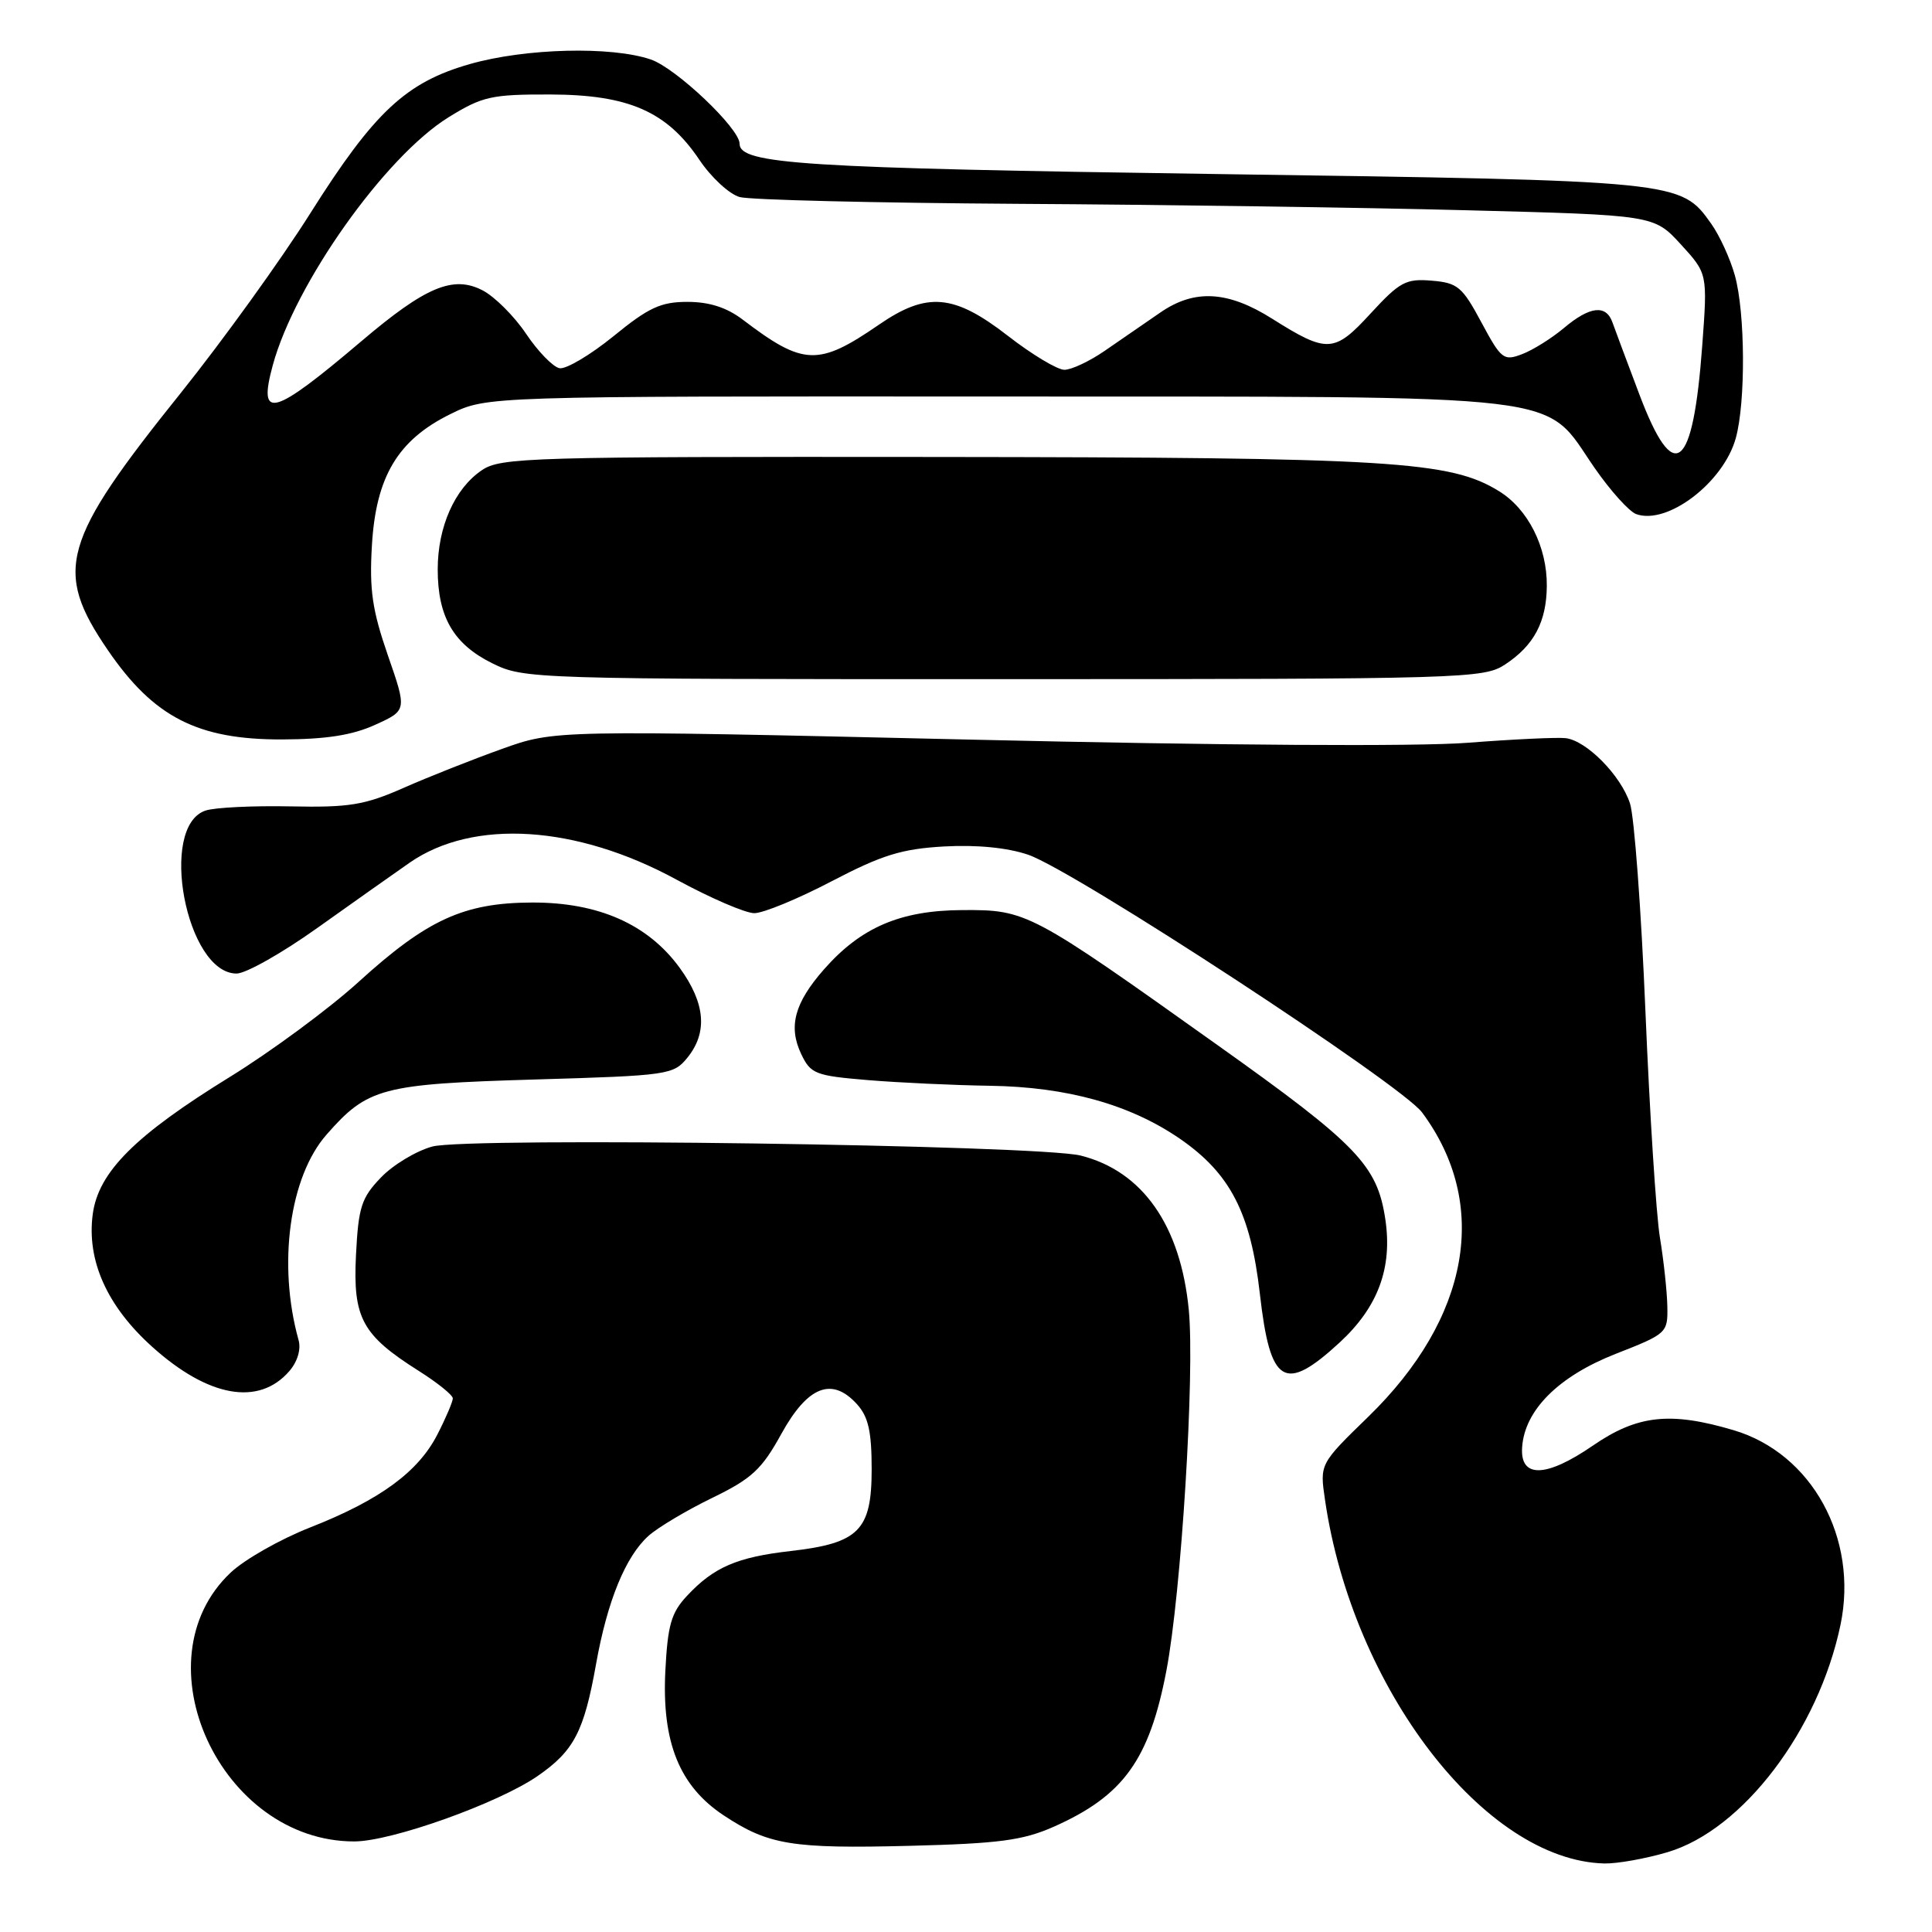 <?xml version="1.0" encoding="UTF-8" standalone="no"?>
<!DOCTYPE svg PUBLIC "-//W3C//DTD SVG 1.1//EN" "http://www.w3.org/Graphics/SVG/1.1/DTD/svg11.dtd" >
<svg xmlns="http://www.w3.org/2000/svg" xmlns:xlink="http://www.w3.org/1999/xlink" version="1.1" viewBox="0 0 256 256">
 <g >
 <path fill="currentColor"
d=" M 220.97 245.42 C 230.93 242.46 240.96 229.26 243.88 215.28 C 246.26 203.83 240.09 192.59 229.72 189.51 C 221.32 187.02 216.96 187.49 211.05 191.56 C 204.85 195.82 201.40 195.90 201.69 191.77 C 202.02 186.85 206.51 182.37 214.07 179.40 C 220.89 176.73 221.00 176.62 220.93 173.09 C 220.89 171.12 220.45 167.03 219.95 164.00 C 219.45 160.97 218.59 147.49 218.03 134.04 C 217.47 120.58 216.55 108.17 215.98 106.45 C 214.76 102.74 210.24 98.15 207.47 97.81 C 206.39 97.68 200.55 97.95 194.50 98.42 C 187.83 98.94 161.87 98.78 128.50 98.00 C 73.50 96.73 73.50 96.73 66.50 99.24 C 62.65 100.62 56.80 102.93 53.50 104.39 C 48.30 106.68 46.29 107.01 38.50 106.85 C 33.55 106.75 28.49 106.99 27.25 107.40 C 20.95 109.46 24.66 129.00 31.35 129.00 C 32.57 129.00 37.38 126.29 42.03 122.97 C 46.69 119.65 52.20 115.76 54.28 114.31 C 62.72 108.46 76.38 109.33 89.65 116.56 C 94.14 119.00 98.77 121.00 99.95 121.00 C 101.14 121.00 105.75 119.10 110.20 116.77 C 116.89 113.28 119.48 112.48 125.10 112.16 C 129.43 111.92 133.48 112.32 136.22 113.25 C 142.34 115.33 185.66 143.68 188.43 147.40 C 197.45 159.55 194.78 174.62 181.29 187.74 C 174.87 193.98 174.87 193.98 175.57 198.74 C 179.21 223.71 196.72 246.51 212.57 246.92 C 214.26 246.96 218.04 246.29 220.97 245.42 Z  M 139.61 242.06 C 148.84 237.97 152.29 233.20 154.55 221.39 C 156.53 211.05 158.33 181.95 157.52 173.55 C 156.43 162.37 151.39 155.18 143.20 153.12 C 137.58 151.71 62.00 150.65 57.29 151.92 C 55.15 152.50 52.08 154.35 50.47 156.03 C 47.88 158.73 47.49 159.95 47.17 166.30 C 46.75 174.66 47.97 176.90 55.50 181.66 C 57.97 183.22 60.00 184.86 60.00 185.29 C 60.00 185.72 59.09 187.87 57.97 190.05 C 55.43 195.04 50.32 198.77 41.11 202.39 C 37.16 203.94 32.41 206.63 30.56 208.38 C 18.20 220.03 29.22 244.00 46.94 244.00 C 51.86 244.00 66.04 238.94 71.27 235.31 C 76.05 232.00 77.39 229.43 78.98 220.50 C 80.47 212.15 82.89 206.23 85.94 203.50 C 87.17 202.40 90.94 200.15 94.33 198.50 C 99.62 195.93 100.93 194.72 103.53 190.00 C 107.02 183.67 110.24 182.40 113.55 186.06 C 115.06 187.72 115.50 189.67 115.50 194.69 C 115.50 202.79 113.82 204.48 104.76 205.52 C 97.65 206.33 94.57 207.66 91.02 211.47 C 88.94 213.69 88.47 215.33 88.16 221.44 C 87.69 230.87 90.03 236.67 95.90 240.55 C 101.82 244.47 104.93 244.98 120.61 244.58 C 132.38 244.28 135.53 243.86 139.61 242.06 Z  M 38.32 181.70 C 39.42 180.44 39.91 178.80 39.56 177.56 C 36.77 167.56 38.35 155.94 43.27 150.34 C 48.72 144.13 50.59 143.64 70.84 143.04 C 88.60 142.52 89.24 142.42 91.09 140.14 C 93.79 136.80 93.46 132.94 90.09 128.28 C 85.89 122.48 79.31 119.56 70.50 119.59 C 61.46 119.62 56.59 121.85 47.49 130.13 C 43.63 133.64 35.98 139.29 30.49 142.68 C 17.88 150.45 13.04 155.30 12.29 160.88 C 11.47 167.02 14.18 173.08 20.18 178.47 C 27.61 185.15 34.28 186.34 38.32 181.70 Z  M 177.52 177.88 C 182.60 173.19 184.53 167.99 183.56 161.54 C 182.49 154.40 179.84 151.65 161.34 138.49 C 136.46 120.77 136.04 120.55 127.53 120.59 C 119.31 120.63 114.08 122.87 109.17 128.46 C 105.27 132.90 104.43 136.03 106.17 139.68 C 107.42 142.30 108.04 142.54 115.01 143.12 C 119.13 143.46 126.40 143.80 131.16 143.87 C 141.40 144.02 149.73 146.35 156.33 150.88 C 163.02 155.49 165.72 160.72 166.94 171.45 C 168.31 183.49 170.19 184.63 177.52 177.88 Z  M 49.71 96.04 C 53.93 94.13 53.93 94.13 51.39 86.82 C 49.33 80.86 48.93 78.16 49.28 72.28 C 49.81 63.16 52.71 58.30 59.68 54.87 C 64.50 52.50 64.50 52.50 132.00 52.54 C 209.60 52.58 204.33 51.95 211.29 62.00 C 213.39 65.03 215.87 67.78 216.80 68.12 C 220.93 69.61 228.37 63.94 230.00 58.06 C 231.32 53.30 231.26 41.46 229.88 36.50 C 229.27 34.30 227.86 31.21 226.74 29.64 C 222.69 23.94 222.69 23.94 161.13 23.06 C 106.27 22.27 98.00 21.75 98.00 19.04 C 98.00 17.01 89.56 9.01 86.23 7.88 C 81.00 6.10 69.64 6.39 62.29 8.48 C 53.81 10.89 49.60 14.82 41.15 28.21 C 37.24 34.42 29.52 45.12 24.01 52.00 C 8.14 71.77 7.06 75.57 14.30 86.16 C 20.37 95.03 26.19 98.01 37.36 97.98 C 43.20 97.96 46.69 97.42 49.71 96.04 Z  M 199.43 88.05 C 203.26 85.53 204.92 82.40 204.96 77.65 C 205.01 72.49 202.48 67.46 198.64 65.09 C 192.16 61.08 184.40 60.61 124.00 60.55 C 70.13 60.50 66.33 60.61 63.84 62.31 C 60.25 64.74 58.00 69.81 58.00 75.45 C 58.00 81.74 60.09 85.34 65.21 87.88 C 69.45 89.97 70.29 90.00 133.00 89.99 C 194.08 89.99 196.61 89.91 199.43 88.05 Z  M 217.22 52.25 C 215.61 47.99 214.01 43.71 213.67 42.75 C 212.83 40.32 210.67 40.56 207.22 43.47 C 205.60 44.83 203.11 46.39 201.68 46.93 C 199.24 47.86 198.92 47.61 196.29 42.71 C 193.76 37.99 193.14 37.47 189.70 37.19 C 186.28 36.90 185.47 37.35 181.60 41.55 C 176.80 46.78 175.87 46.83 168.58 42.24 C 162.71 38.53 158.28 38.28 153.75 41.41 C 151.69 42.84 148.36 45.12 146.36 46.50 C 144.36 47.88 141.96 49.00 141.04 49.00 C 140.11 49.00 136.74 46.98 133.55 44.50 C 126.40 38.95 122.84 38.64 116.48 43.01 C 108.43 48.55 106.47 48.48 98.41 42.35 C 96.29 40.74 93.98 40.00 91.09 40.00 C 87.56 40.00 85.94 40.75 81.29 44.55 C 78.22 47.04 75.00 48.95 74.14 48.79 C 73.27 48.62 71.28 46.57 69.71 44.23 C 68.14 41.89 65.54 39.30 63.94 38.47 C 60.05 36.46 56.40 37.98 47.90 45.20 C 36.11 55.20 34.15 55.73 36.14 48.41 C 39.08 37.58 51.02 20.74 59.45 15.53 C 63.92 12.77 65.11 12.50 72.93 12.52 C 83.31 12.55 88.37 14.77 92.68 21.19 C 94.24 23.51 96.64 25.73 98.01 26.11 C 99.38 26.49 116.03 26.89 135.00 27.01 C 153.97 27.12 180.67 27.50 194.33 27.86 C 219.16 28.50 219.16 28.50 222.71 32.37 C 226.26 36.25 226.26 36.25 225.56 45.74 C 224.33 62.47 221.82 64.43 217.22 52.25 Z "/>
</g>
</svg>